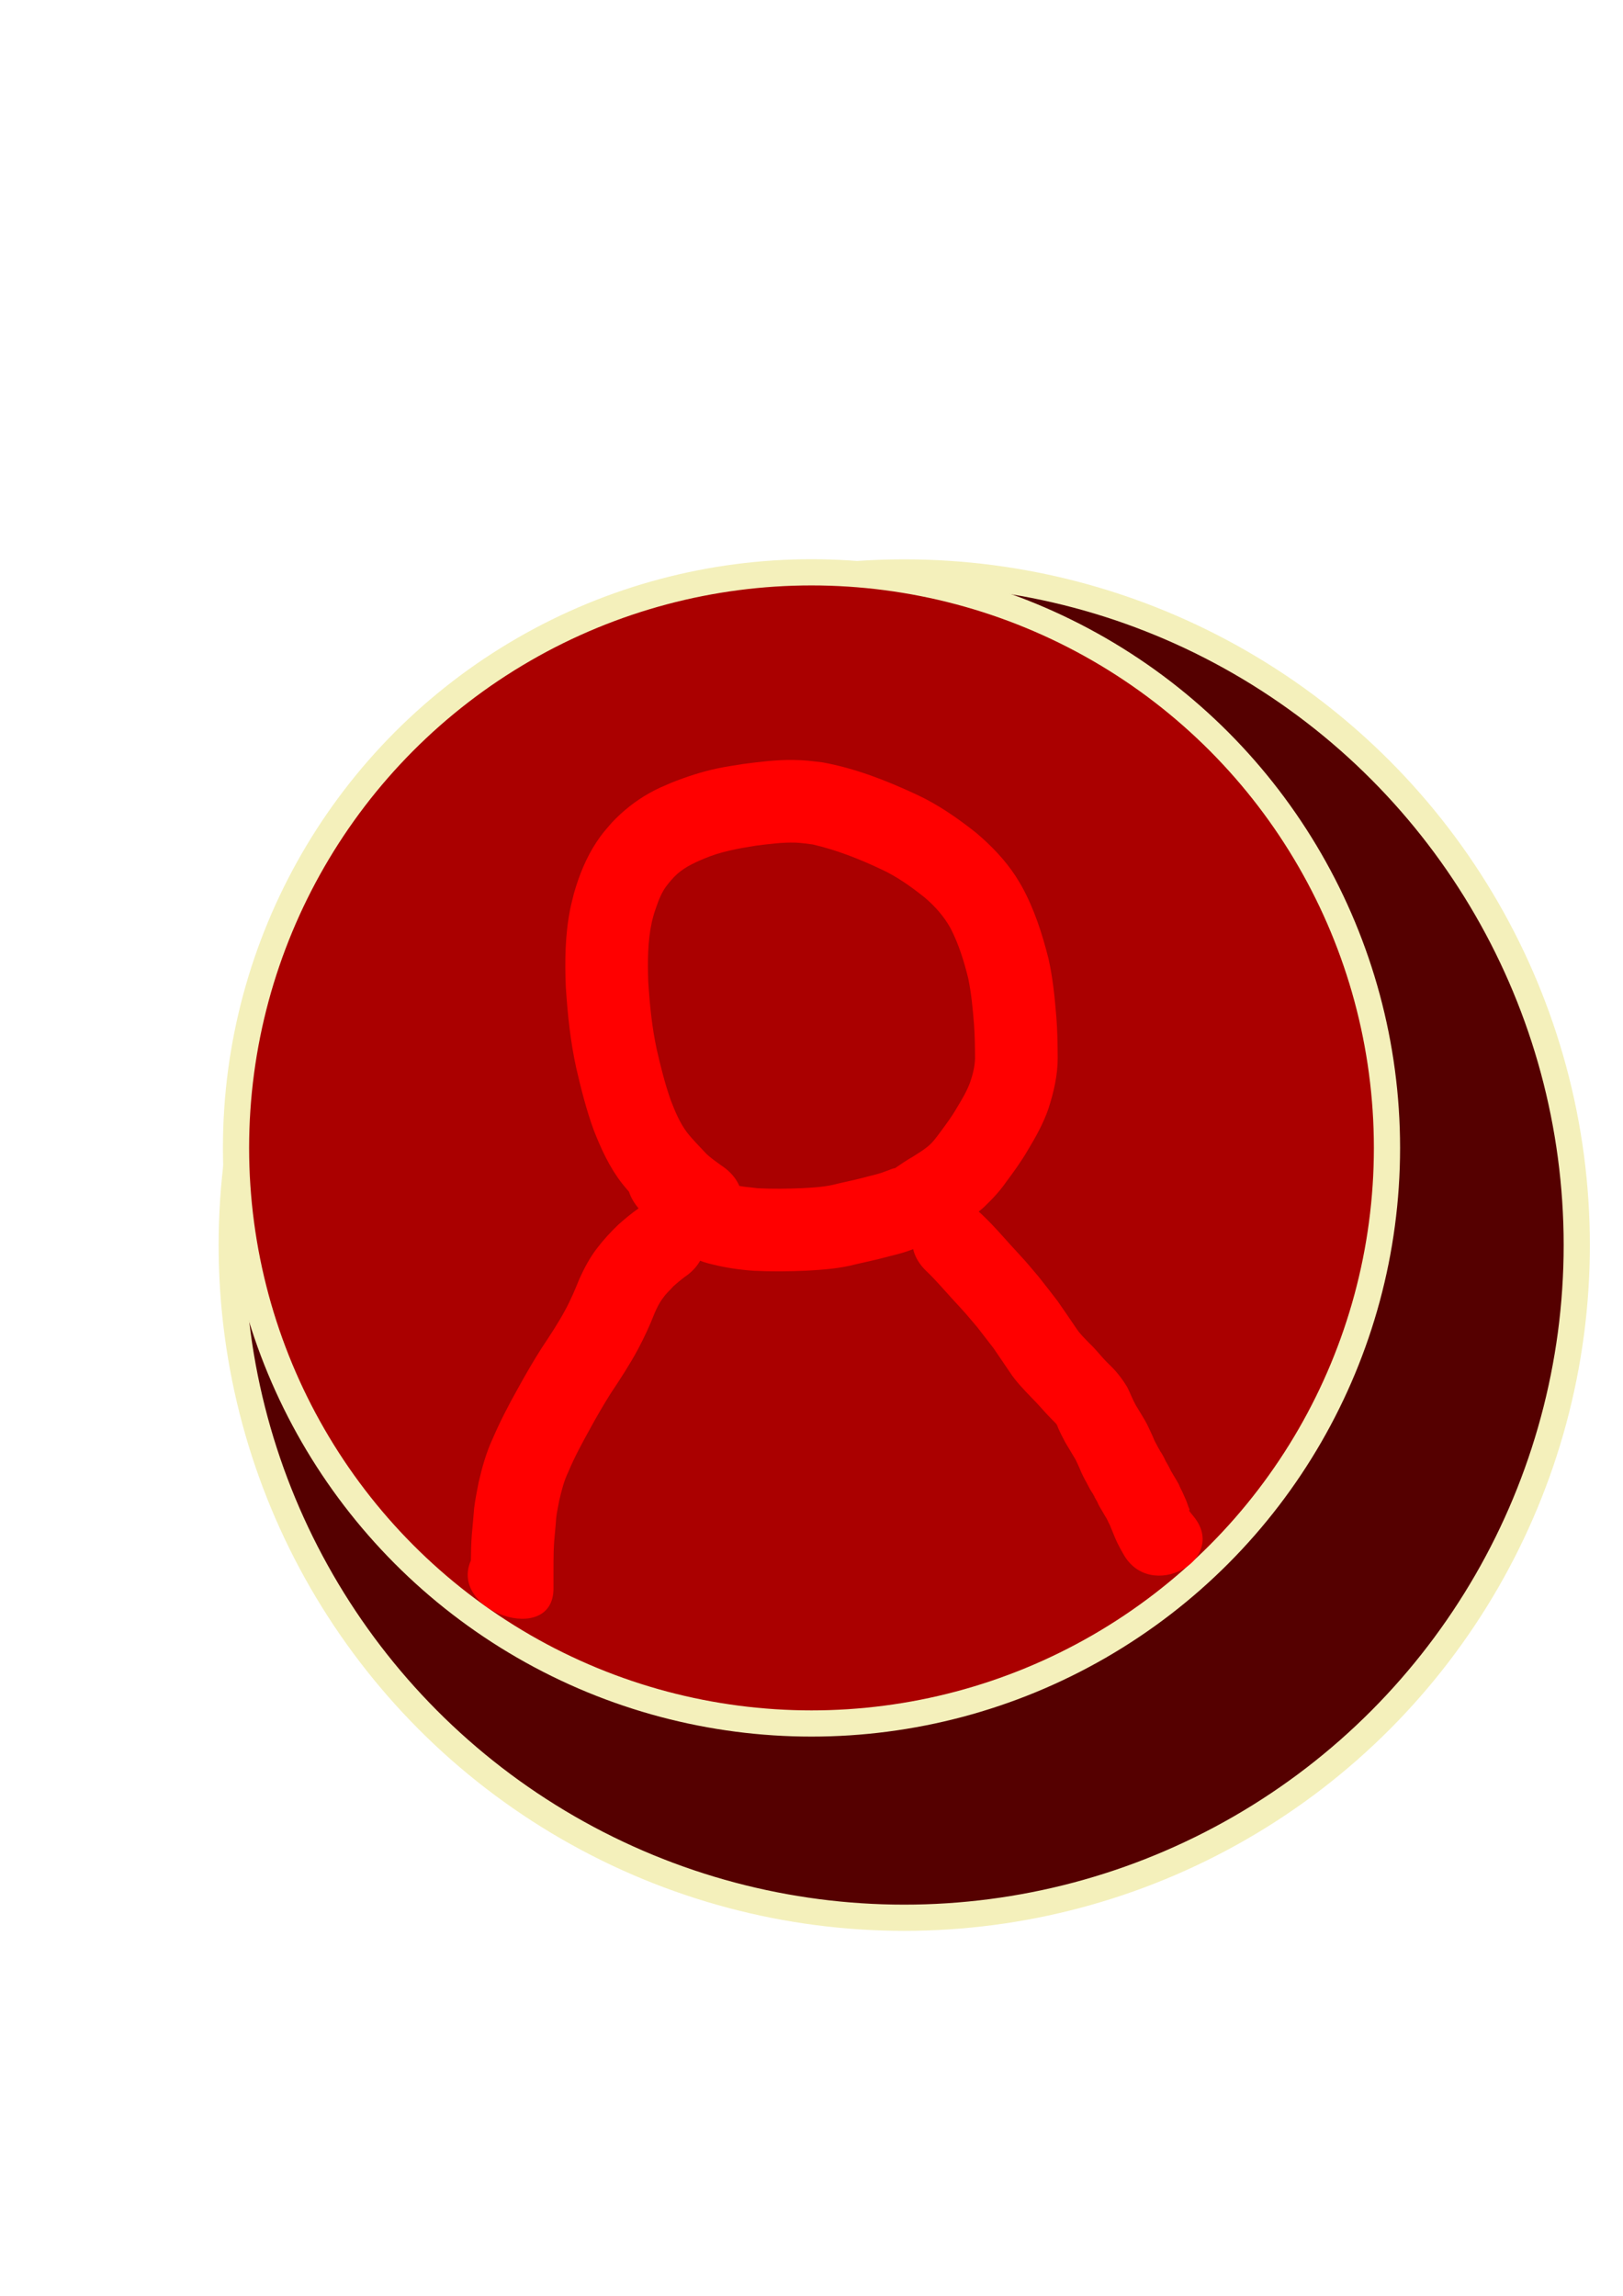 <?xml version="1.0" encoding="UTF-8" standalone="no"?>
<svg
   xmlns:dc="http://purl.org/dc/elements/1.1/"
   xmlns:cc="http://creativecommons.org/ns#"
   xmlns:rdf="http://www.w3.org/1999/02/22-rdf-syntax-ns#"
   xmlns:svg="http://www.w3.org/2000/svg"
   xmlns="http://www.w3.org/2000/svg"
   xmlns:sodipodi="http://sodipodi.sourceforge.net/DTD/sodipodi-0.dtd"
   xmlns:inkscape="http://www.inkscape.org/namespaces/inkscape"
   width="210mm"
   height="297mm"
   viewBox="0 0 210 297"
   version="1.1"
   id="svg8"
   inkscape:version="1.0 (4035a4fb49, 2020-05-01)"
   sodipodi:docname="profilelogo.svg">
  <defs
     id="defs2">
    <filter
       style="color-interpolation-filters:sRGB;"
       inkscape:label="Drop Shadow"
       id="filter1639">
      <feFlood
         flood-opacity="0.498"
         flood-color="rgb(0,0,0)"
         result="flood"
         id="feFlood1629" />
      <feComposite
         in="flood"
         in2="SourceGraphic"
         operator="in"
         result="composite1"
         id="feComposite1631" />
      <feGaussianBlur
         in="composite1"
         stdDeviation="1.796"
         result="blur"
         id="feGaussianBlur1633" />
      <feOffset
         dx="6"
         dy="6.287"
         result="offset"
         id="feOffset1635" />
      <feComposite
         in="SourceGraphic"
         in2="offset"
         operator="over"
         result="fbSourceGraphic"
         id="feComposite1637" />
      <feColorMatrix
         result="fbSourceGraphicAlpha"
         in="fbSourceGraphic"
         values="0 0 0 -1 0 0 0 0 -1 0 0 0 0 -1 0 0 0 0 1 0"
         id="feColorMatrix1641" />
      <feFlood
         id="feFlood1643"
         flood-opacity="0.498"
         flood-color="rgb(0,0,0)"
         result="flood"
         in="fbSourceGraphic" />
      <feComposite
         in2="fbSourceGraphic"
         id="feComposite1645"
         in="flood"
         operator="in"
         result="composite1" />
      <feGaussianBlur
         id="feGaussianBlur1647"
         in="composite1"
         stdDeviation="1.796"
         result="blur" />
      <feOffset
         id="feOffset1649"
         dx="6"
         dy="6.287"
         result="offset" />
      <feComposite
         in2="offset"
         id="feComposite1651"
         in="fbSourceGraphic"
         operator="over"
         result="composite2" />
    </filter>
    <filter
       style="color-interpolation-filters:sRGB;"
       inkscape:label="Drop Shadow"
       id="filter1735">
      <feFlood
         flood-opacity="0.498"
         flood-color="rgb(0,0,0)"
         result="flood"
         id="feFlood1725" />
      <feComposite
         in="flood"
         in2="SourceGraphic"
         operator="in"
         result="composite1"
         id="feComposite1727" />
      <feGaussianBlur
         in="composite1"
         stdDeviation="1.796"
         result="blur"
         id="feGaussianBlur1729" />
      <feOffset
         dx="2.395"
         dy="2.395"
         result="offset"
         id="feOffset1731" />
      <feComposite
         in="SourceGraphic"
         in2="offset"
         operator="over"
         result="composite2"
         id="feComposite1733" />
    </filter>
  </defs>
  <sodipodi:namedview
     id="base"
     pagecolor="#ffffff"
     bordercolor="#666666"
     borderopacity="1.0"
     inkscape:pageopacity="0.0"
     inkscape:pageshadow="2"
     inkscape:zoom="1.979899"
     inkscape:cx="399.09472"
     inkscape:cy="740.90031"
     inkscape:document-units="mm"
     inkscape:current-layer="layer3"
     inkscape:document-rotation="0"
     showgrid="false"
     inkscape:window-width="1920"
     inkscape:window-height="1017"
     inkscape:window-x="-8"
     inkscape:window-y="-8"
     inkscape:window-maximized="1" />
  <g
     inkscape:groupmode="layer"
     id="layer2"
     inkscape:label="Lager 2">
    <circle
       style="fill:#550000;fill-opacity:1;stroke:#f4f0bb;stroke-width:3.39;stroke-miterlimit:4;stroke-dasharray:none;filter:url(#filter1639)"
       id="path1407"
       cx="105"
       cy="148.5"
       r="87.018" />
  </g>
  <g
     inkscape:label="Lager 1"
     inkscape:groupmode="layer"
     id="layer1">
    <circle
       style="fill:#aa0000;stroke:#f4f0bb;stroke-width:3.39;fill-opacity:1;stroke-miterlimit:4;stroke-dasharray:none"
       id="path835"
       cx="105"
       cy="148.5"
       r="74.461" />
  </g>
  <g
     inkscape:label="Lager 3"
     id="layer3"
     inkscape:groupmode="layer">
    <path
       d="m 93.386,150.815 c -0.683,-0.504 -1.398,-0.98 -2.011,-1.571 -0.846,-0.924 -1.742,-1.79 -2.511,-2.782 -0.919,-1.246 -1.524,-2.678 -2.07,-4.117 -0.761,-2.143 -1.303,-4.35 -1.815,-6.563 -0.627,-2.897 -0.914,-5.841 -1.101,-8.794 -0.087,-2.553 -0.086,-5.155 0.452,-7.667 0.083,-0.39 0.203,-0.771 0.305,-1.156 0.338,-1.009 0.666,-2.034 1.205,-2.959 0.379,-0.649 0.888,-1.213 1.39,-1.765 1.074,-1.112 2.429,-1.76 3.833,-2.344 2.15,-0.928 4.435,-1.329 6.73,-1.694 1.69,-0.214 3.402,-0.441 5.111,-0.398 0.634,0.016 1.654,0.163 2.261,0.24 3.061,0.709 5.995,1.86 8.83,3.2 2.058,0.945 3.892,2.259 5.654,3.665 1.336,1.132 2.497,2.447 3.346,3.979 1.058,2.061 1.745,4.271 2.292,6.513 0.396,1.928 0.581,3.895 0.738,5.856 0.113,1.483 0.127,2.97 0.137,4.456 -0.029,1.073 -0.298,2.117 -0.646,3.125 -0.427,1.157 -1.065,2.216 -1.702,3.267 -0.643,1.121 -1.415,2.158 -2.184,3.194 -0.466,0.63 -0.947,1.297 -1.558,1.799 -0.585,0.484 -1.238,0.881 -1.878,1.288 -0.877,0.498 -1.75,1.094 -2.547,1.646 0.046,-0.032 0.091,-0.064 0.137,-0.097 -0.025,0.009 -0.092,0.047 -0.075,0.027 0.025,-0.03 0.142,-0.068 0.103,-0.06 -0.404,0.081 -0.789,0.281 -1.18,0.409 -0.693,0.28 -1.418,0.462 -2.143,0.635 -1.339,0.375 -2.698,0.661 -4.053,0.968 -1.517,0.427 -3.099,0.513 -4.665,0.597 -1.901,0.079 -3.803,0.105 -5.703,0.011 -1.064,-0.145 -2.167,-0.174 -3.198,-0.496 -0.276,-0.076 -0.581,-0.154 -0.853,-0.25 -0.063,-0.022 -0.238,-0.04 -0.183,-0.078 0.059,-0.042 0.142,0.084 0.21,0.059 0.048,-0.017 -0.084,-0.06 -0.125,-0.09 -0.053,-0.039 -0.105,-0.079 -0.158,-0.119 0.111,0.057 -0.027,-0.065 -0.01,-0.056 0.239,0.121 0.811,1.187 0.356,0.31 -0.723,-1.386 -1.878,-2.441 -3.082,-3.402 -0.216,-0.169 -0.883,-0.801 -0.247,-0.197 -4.89,-5.765 -13.043,1.15 -8.153,6.915 v 0 c 0.552,0.597 1.119,1.162 1.762,1.662 0.105,0.082 0.219,0.155 0.322,0.24 0.06,0.05 0.108,0.203 0.173,0.159 0.063,-0.043 -0.087,-0.125 -0.127,-0.19 -0.032,-0.051 -0.061,-0.104 -0.088,-0.158 -0.012,-0.022 -0.02,-0.046 -0.029,-0.07 0.168,0.313 0.468,0.873 0.559,1.017 0.642,1.008 1.511,1.834 2.461,2.546 1.374,0.935 2.842,1.684 4.479,2.036 1.777,0.448 3.591,0.708 5.419,0.839 2.267,0.107 4.537,0.087 6.805,-0.015 2.163,-0.122 4.341,-0.283 6.443,-0.846 1.397,-0.318 2.799,-0.613 4.179,-0.998 1.038,-0.25 2.076,-0.52 3.074,-0.903 1.144,-0.392 2.312,-0.754 3.346,-1.397 0.84,-0.558 1.656,-1.155 2.542,-1.643 1.181,-0.755 2.368,-1.517 3.404,-2.468 1.051,-1 2.043,-2.07 2.871,-3.265 0.968,-1.306 1.928,-2.622 2.745,-4.03 1.055,-1.747 2.056,-3.535 2.715,-5.476 0.673,-2.116 1.184,-4.286 1.175,-6.522 -0.012,-1.749 -0.035,-3.499 -0.172,-5.244 -0.207,-2.539 -0.459,-5.084 -1.019,-7.573 -0.815,-3.235 -1.841,-6.425 -3.457,-9.361 -0.265,-0.438 -0.514,-0.885 -0.795,-1.313 -1.393,-2.129 -3.18,-3.974 -5.116,-5.612 -2.418,-1.911 -4.951,-3.677 -7.763,-4.971 -3.871,-1.803 -7.882,-3.367 -12.099,-4.135 -1.576,-0.181 -2.178,-0.288 -3.794,-0.312 -2.185,-0.032 -4.372,0.243 -6.533,0.528 -1.015,0.163 -2.297,0.357 -3.289,0.566 -2.039,0.43 -4.021,1.086 -5.955,1.854 -1.181,0.513 -1.692,0.701 -2.828,1.334 -1.813,1.011 -3.439,2.309 -4.863,3.817 -0.888,1.04 -1.242,1.391 -2.005,2.549 -1.34,2.034 -2.243,4.293 -2.908,6.628 -0.16,0.669 -0.344,1.334 -0.479,2.008 -0.662,3.308 -0.705,6.715 -0.569,10.072 0.23,3.534 0.59,7.058 1.355,10.522 0.627,2.7 1.303,5.391 2.256,7.998 0.951,2.439 2.05,4.833 3.669,6.912 1.153,1.435 2.415,2.765 3.715,4.067 1.03,0.913 2.117,1.759 3.252,2.537 6.29,4.193 12.22,-4.702 5.93,-8.895 z"
       id="path910"
       style="fill:#ff0000;stroke:#f4f0bb;stroke-width:0;stroke-miterlimit:4;stroke-dasharray:none" />
    <path
       sodipodi:nodetypes="ccccccccscscsccccccscsscssccccsscccccscsscssccssscccccccccccccccc"
       d="m 119.801,164.382 c 0.683,0.636 1.312,1.32 1.938,2.009 0.864,0.97 1.74,1.931 2.621,2.886 0.737,0.787 1.409,1.629 2.112,2.445 0.697,0.904 1.401,1.802 2.095,2.709 0.7,1.033 1.402,2.065 2.105,3.096 0.782,1.195 1.783,2.221 2.77,3.25 0.905,0.888 1.696,1.874 2.591,2.775 0.325,0.312 0.75,0.743 0.853,0.955 0.011,0.023 -0.033,-0.038 -0.05,-0.057 -0.036,-0.06 -0.059,-0.129 -0.107,-0.18 -0.026,-0.028 0.025,0.072 0.039,0.108 0.063,0.153 0.125,0.307 0.192,0.458 0.268,0.604 0.568,1.187 0.881,1.769 0.445,0.748 0.895,1.492 1.339,2.24 0.215,0.443 0.352,0.755 0.513,1.115 0.263,0.682 0.606,1.33 0.966,1.966 -0.01,-0.014 -0.039,-0.056 -0.03,-0.041 0.494,0.903 0.306,0.661 1.006,1.695 0.088,0.271 -0.364,-0.683 -0.278,-0.474 0.206,0.499 0.444,0.884 0.718,1.359 0.02,0.033 0.08,0.131 0.06,0.098 -0.045,-0.074 -0.16,-0.305 -0.135,-0.222 0.087,0.286 0.455,0.869 0.636,1.181 0.21,0.382 0.442,0.751 0.672,1.121 0.025,0.039 0.103,0.154 0.073,0.118 -0.036,-0.043 -0.061,-0.093 -0.091,-0.14 -0.576,-1.083 0.689,1.413 0.348,0.755 0.311,0.726 0.57,1.46 0.912,2.174 0.242,0.498 0.51,0.985 0.786,1.465 3.473,6.333 13.686,0.791 9.113,-4.827 l -0.366,-0.45 c -0.539,-0.663 0.075,-0.011 -0.295,-0.779 0.021,0.059 0.074,0.238 0.053,0.179 -0.179,-0.501 -0.332,-1.013 -0.571,-1.491 -0.495,-1.157 -0.372,-0.725 -0.771,-1.673 -0.46,-0.828 -0.506,-0.834 -0.962,-1.647 0.009,0.022 0.027,0.042 0.027,0.066 -3e-5,0.017 -0.019,-0.029 -0.027,-0.044 -0.073,-0.147 -0.143,-0.296 -0.216,-0.444 -0.11,-0.222 -0.234,-0.437 -0.356,-0.652 -0.045,-0.079 -0.096,-0.154 -0.144,-0.231 0.07,0.135 0.129,0.276 0.211,0.405 0.059,0.093 -0.088,-0.203 -0.143,-0.298 -0.029,-0.051 0.09,0.215 0.065,0.162 -0.269,-0.566 -0.512,-1.145 -0.908,-1.643 0.052,0.086 0.109,0.17 0.157,0.259 0.044,0.082 0.163,0.335 0.121,0.252 -0.052,-0.102 -0.322,-0.678 -0.445,-0.852 -0.036,-0.051 0.053,0.111 0.08,0.167 -0.086,-0.169 -0.172,-0.337 -0.258,-0.506 -0.141,-0.248 -0.337,-0.58 -0.557,-1.163 -0.341,-0.697 -0.623,-1.419 -1.022,-2.089 -0.381,-0.641 -0.761,-1.284 -1.155,-1.917 -0.425,-0.758 -0.722,-1.567 -1.11,-2.342 -0.677,-1.126 -1.483,-2.154 -2.456,-3.052 -0.854,-0.83 -1.552,-1.796 -2.425,-2.607 -0.596,-0.622 -1.229,-1.216 -1.704,-1.937 -0.808,-1.184 -1.605,-2.374 -2.431,-3.546 -0.815,-1.064 -1.634,-2.124 -2.47,-3.171 -0.778,-0.901 -1.522,-1.831 -2.338,-2.699 -0.865,-0.938 -1.726,-1.879 -2.572,-2.833 -0.755,-0.831 -1.52,-1.653 -2.339,-2.425 -5.176,-5.087 -12.496,2.107 -7.32,7.194 z"
       id="path912"
       style="fill:#ff0000;stroke:#f4f0bb;stroke-width:0;stroke-miterlimit:4;stroke-dasharray:none" />
    <path
       sodipodi:nodetypes="ccccccccccccccssccccccccccccccc"
       d="m 82.626,156.321 c -0.92,0.644 -1.785,1.364 -2.623,2.11 -0.997,0.949 -1.924,1.967 -2.76,3.06 -0.924,1.202 -1.632,2.54 -2.259,3.914 -0.56,1.394 -1.14,2.773 -1.859,4.093 -0.915,1.691 -1.976,3.294 -3.041,4.893 -1.099,1.728 -2.126,3.501 -3.109,5.297 -1.196,2.12 -2.306,4.281 -3.268,6.517 -0.814,1.771 -1.333,3.642 -1.769,5.534 -0.222,1.106 -0.44,2.212 -0.585,3.331 -0.082,1.158 -0.211,2.311 -0.304,3.468 -0.085,1.11 -0.109,2.224 -0.12,3.337 -0.006,0.815 -0.004,1.631 -0.003,2.446 0,0 0.003,-2.838 0.003,-2.446 -2.924,6.615 10.694,11.174 10.688,3.614 v 0 c -2.64e-4,-0.394 -5.29e-4,-0.787 -0.001,-1.181 -7.94e-4,-0.775 -0.002,-1.55 0.003,-2.325 0.009,-0.867 0.023,-1.735 0.087,-2.6 0.078,-1.002 0.201,-1.999 0.257,-3.003 0.083,-0.756 0.263,-1.496 0.393,-2.244 0.295,-1.283 0.612,-2.559 1.191,-3.752 0.8,-1.925 1.806,-3.75 2.811,-5.574 0.828,-1.523 1.705,-3.022 2.623,-4.493 1.252,-1.88 2.49,-3.773 3.563,-5.763 0.817,-1.537 1.551,-3.11 2.177,-4.735 0.302,-0.676 0.624,-1.343 1.086,-1.928 0.369,-0.554 0.889,-0.99 1.323,-1.491 0.459,-0.414 0.936,-0.815 1.426,-1.183 6.29,-4.193 0.36,-13.089 -5.93,-8.895 z"
       id="path914"
       style="fill:#ff0000;stroke:#f4f0bb;stroke-width:0;stroke-miterlimit:4;stroke-dasharray:none" />
  </g>
</svg>
